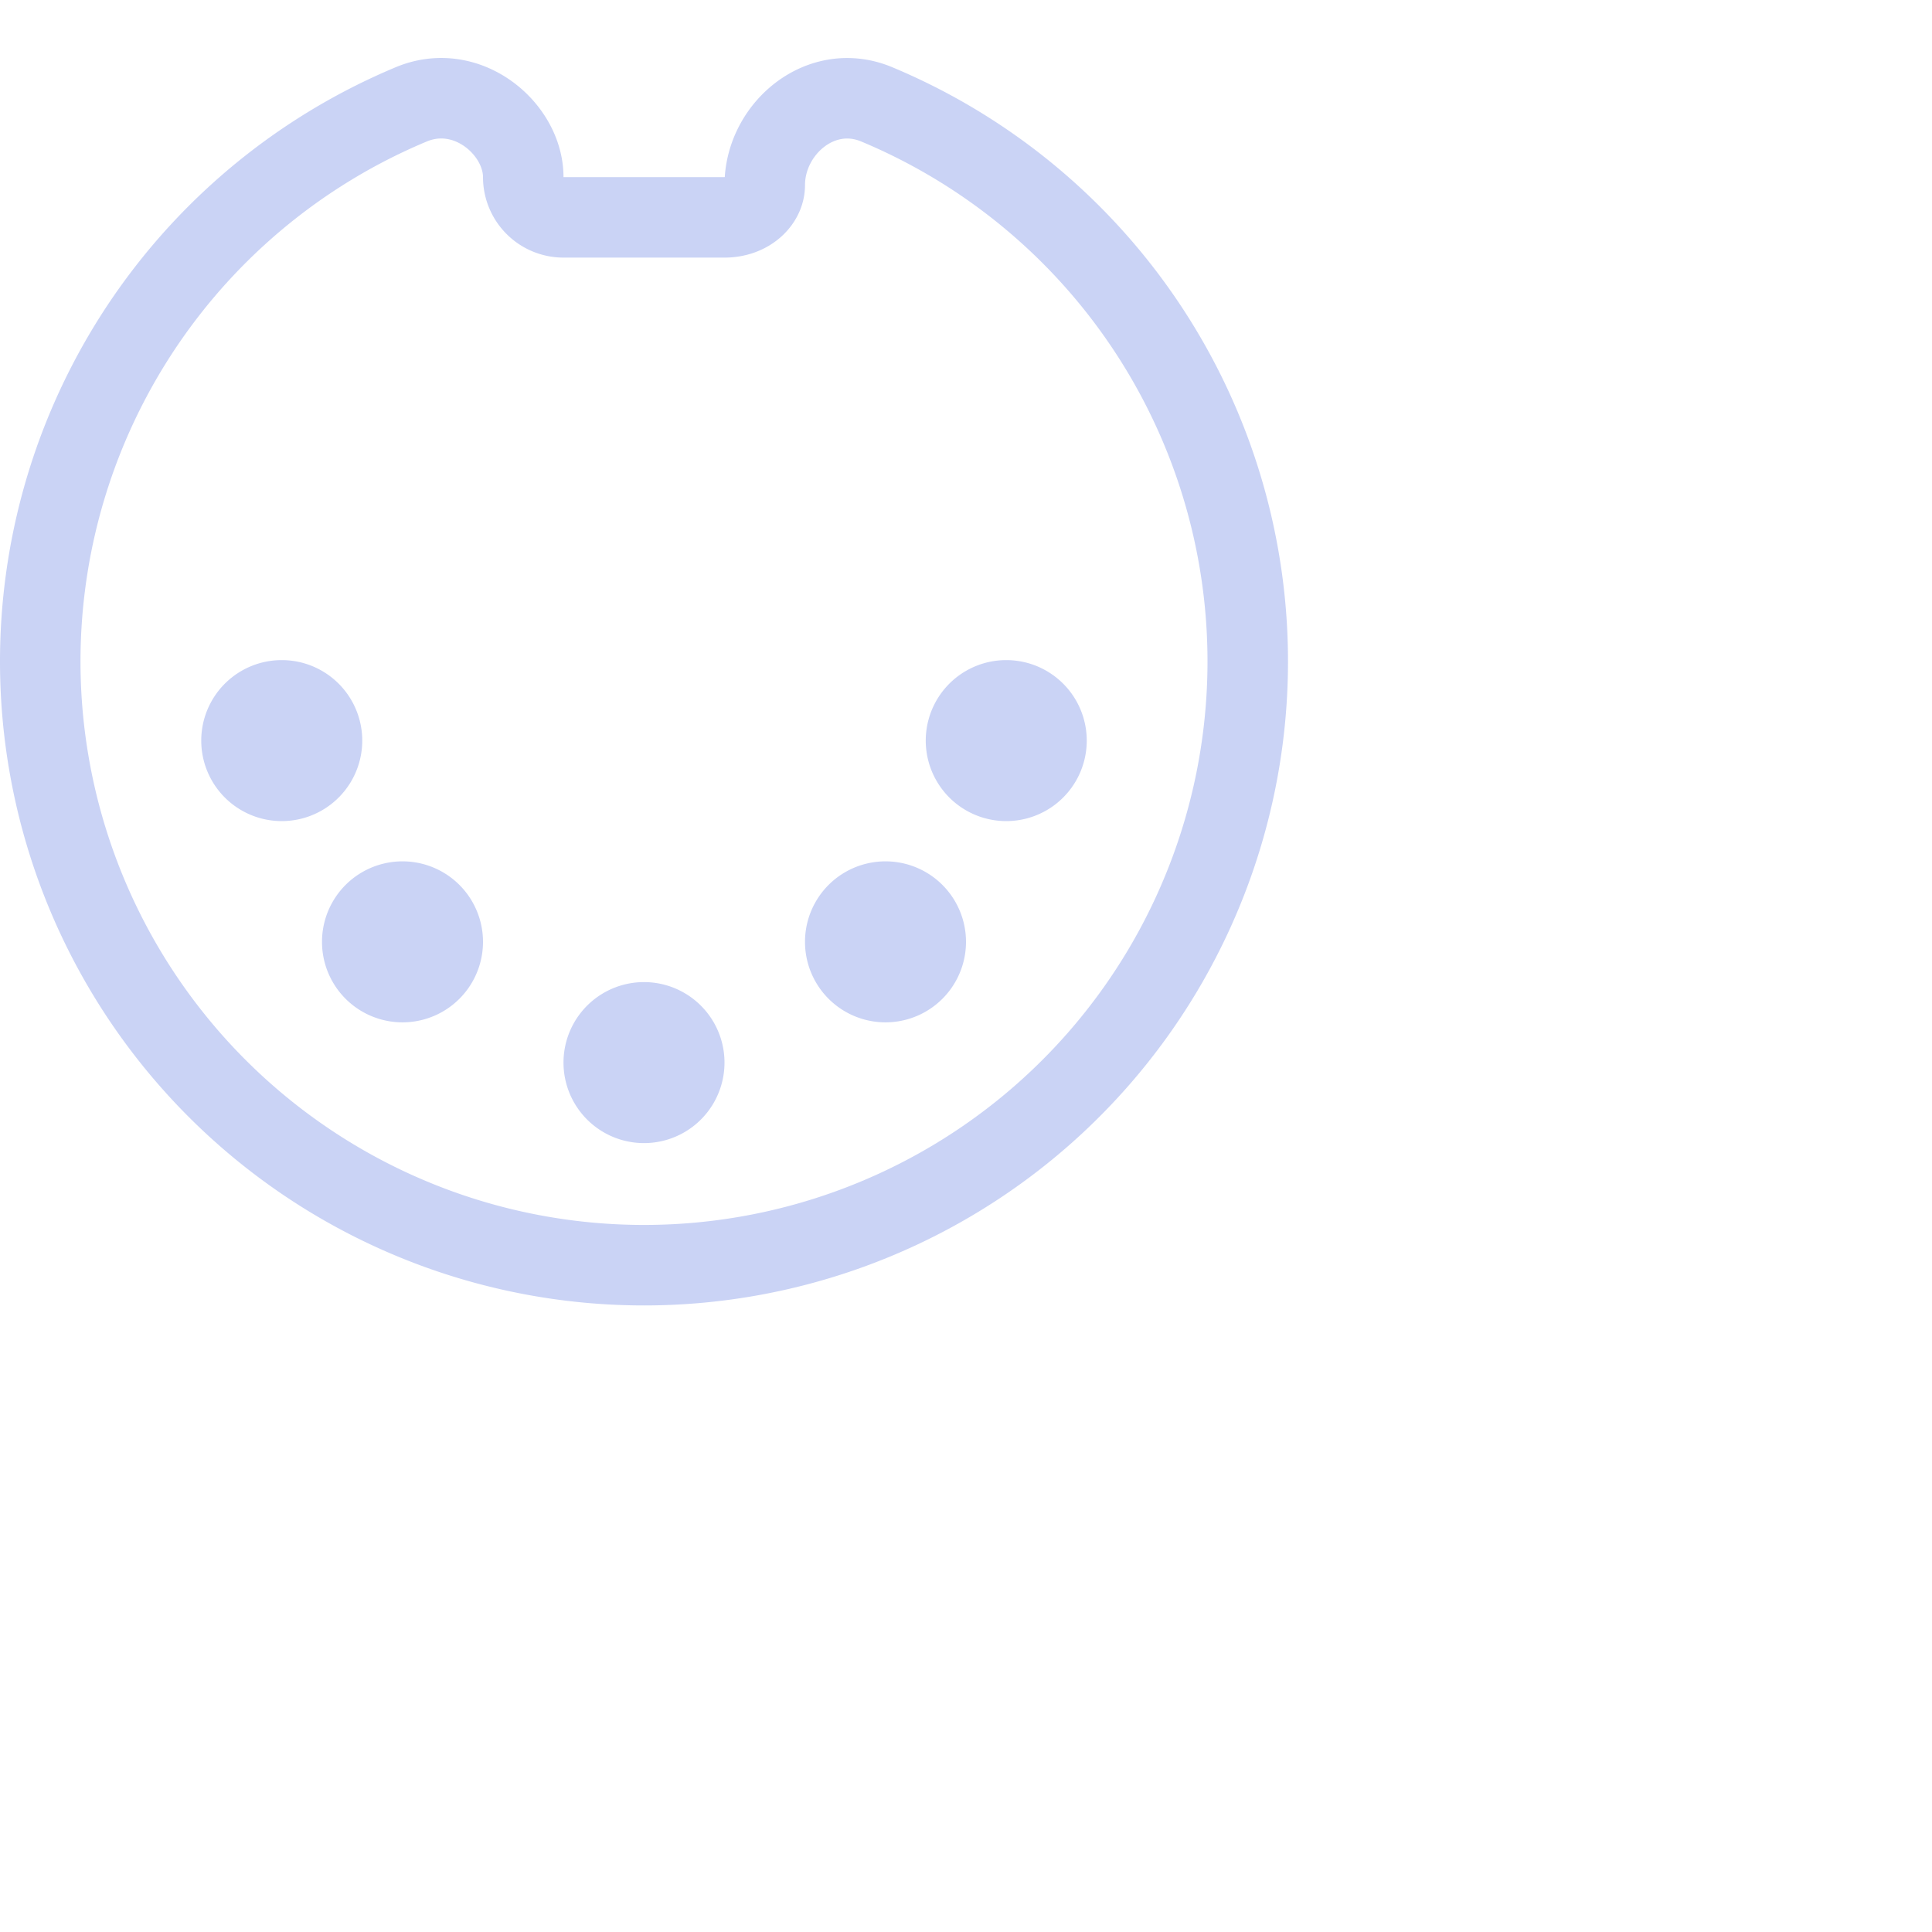 <?xml version='1.0' encoding='UTF-8'?>
<svg xmlns="http://www.w3.org/2000/svg" viewBox="0 0 24 24">
  <g fill="none" stroke="#cad3f5">
    <path d="M5.1 1.3a7.5 7.5 0 1 0 5.8 0c-.7-.3-1.4.3-1.4 1 0 .2-.2.4-.5.4H7a.5.5 0 0 1-.5-.5c0-.6-.7-1.2-1.4-.9Z"/>
    <path d="M5.5 11.7a.5.5 0 1 1-1 0 .5.5 0 0 1 1 0Zm6 0a.5.5 0 1 1-1 0 .5.5 0 0 1 1 0ZM4 9.2a.5.5 0 1 1-1 0 .5.5 0 0 1 1 0Zm9 0a.5.5 0 1 1-1 0 .5.5 0 0 1 1 0Zm-4.5 4a.5.5 0 1 1-1 0 .5.5 0 0 1 1 0Z"/>
  </g>
</svg>

